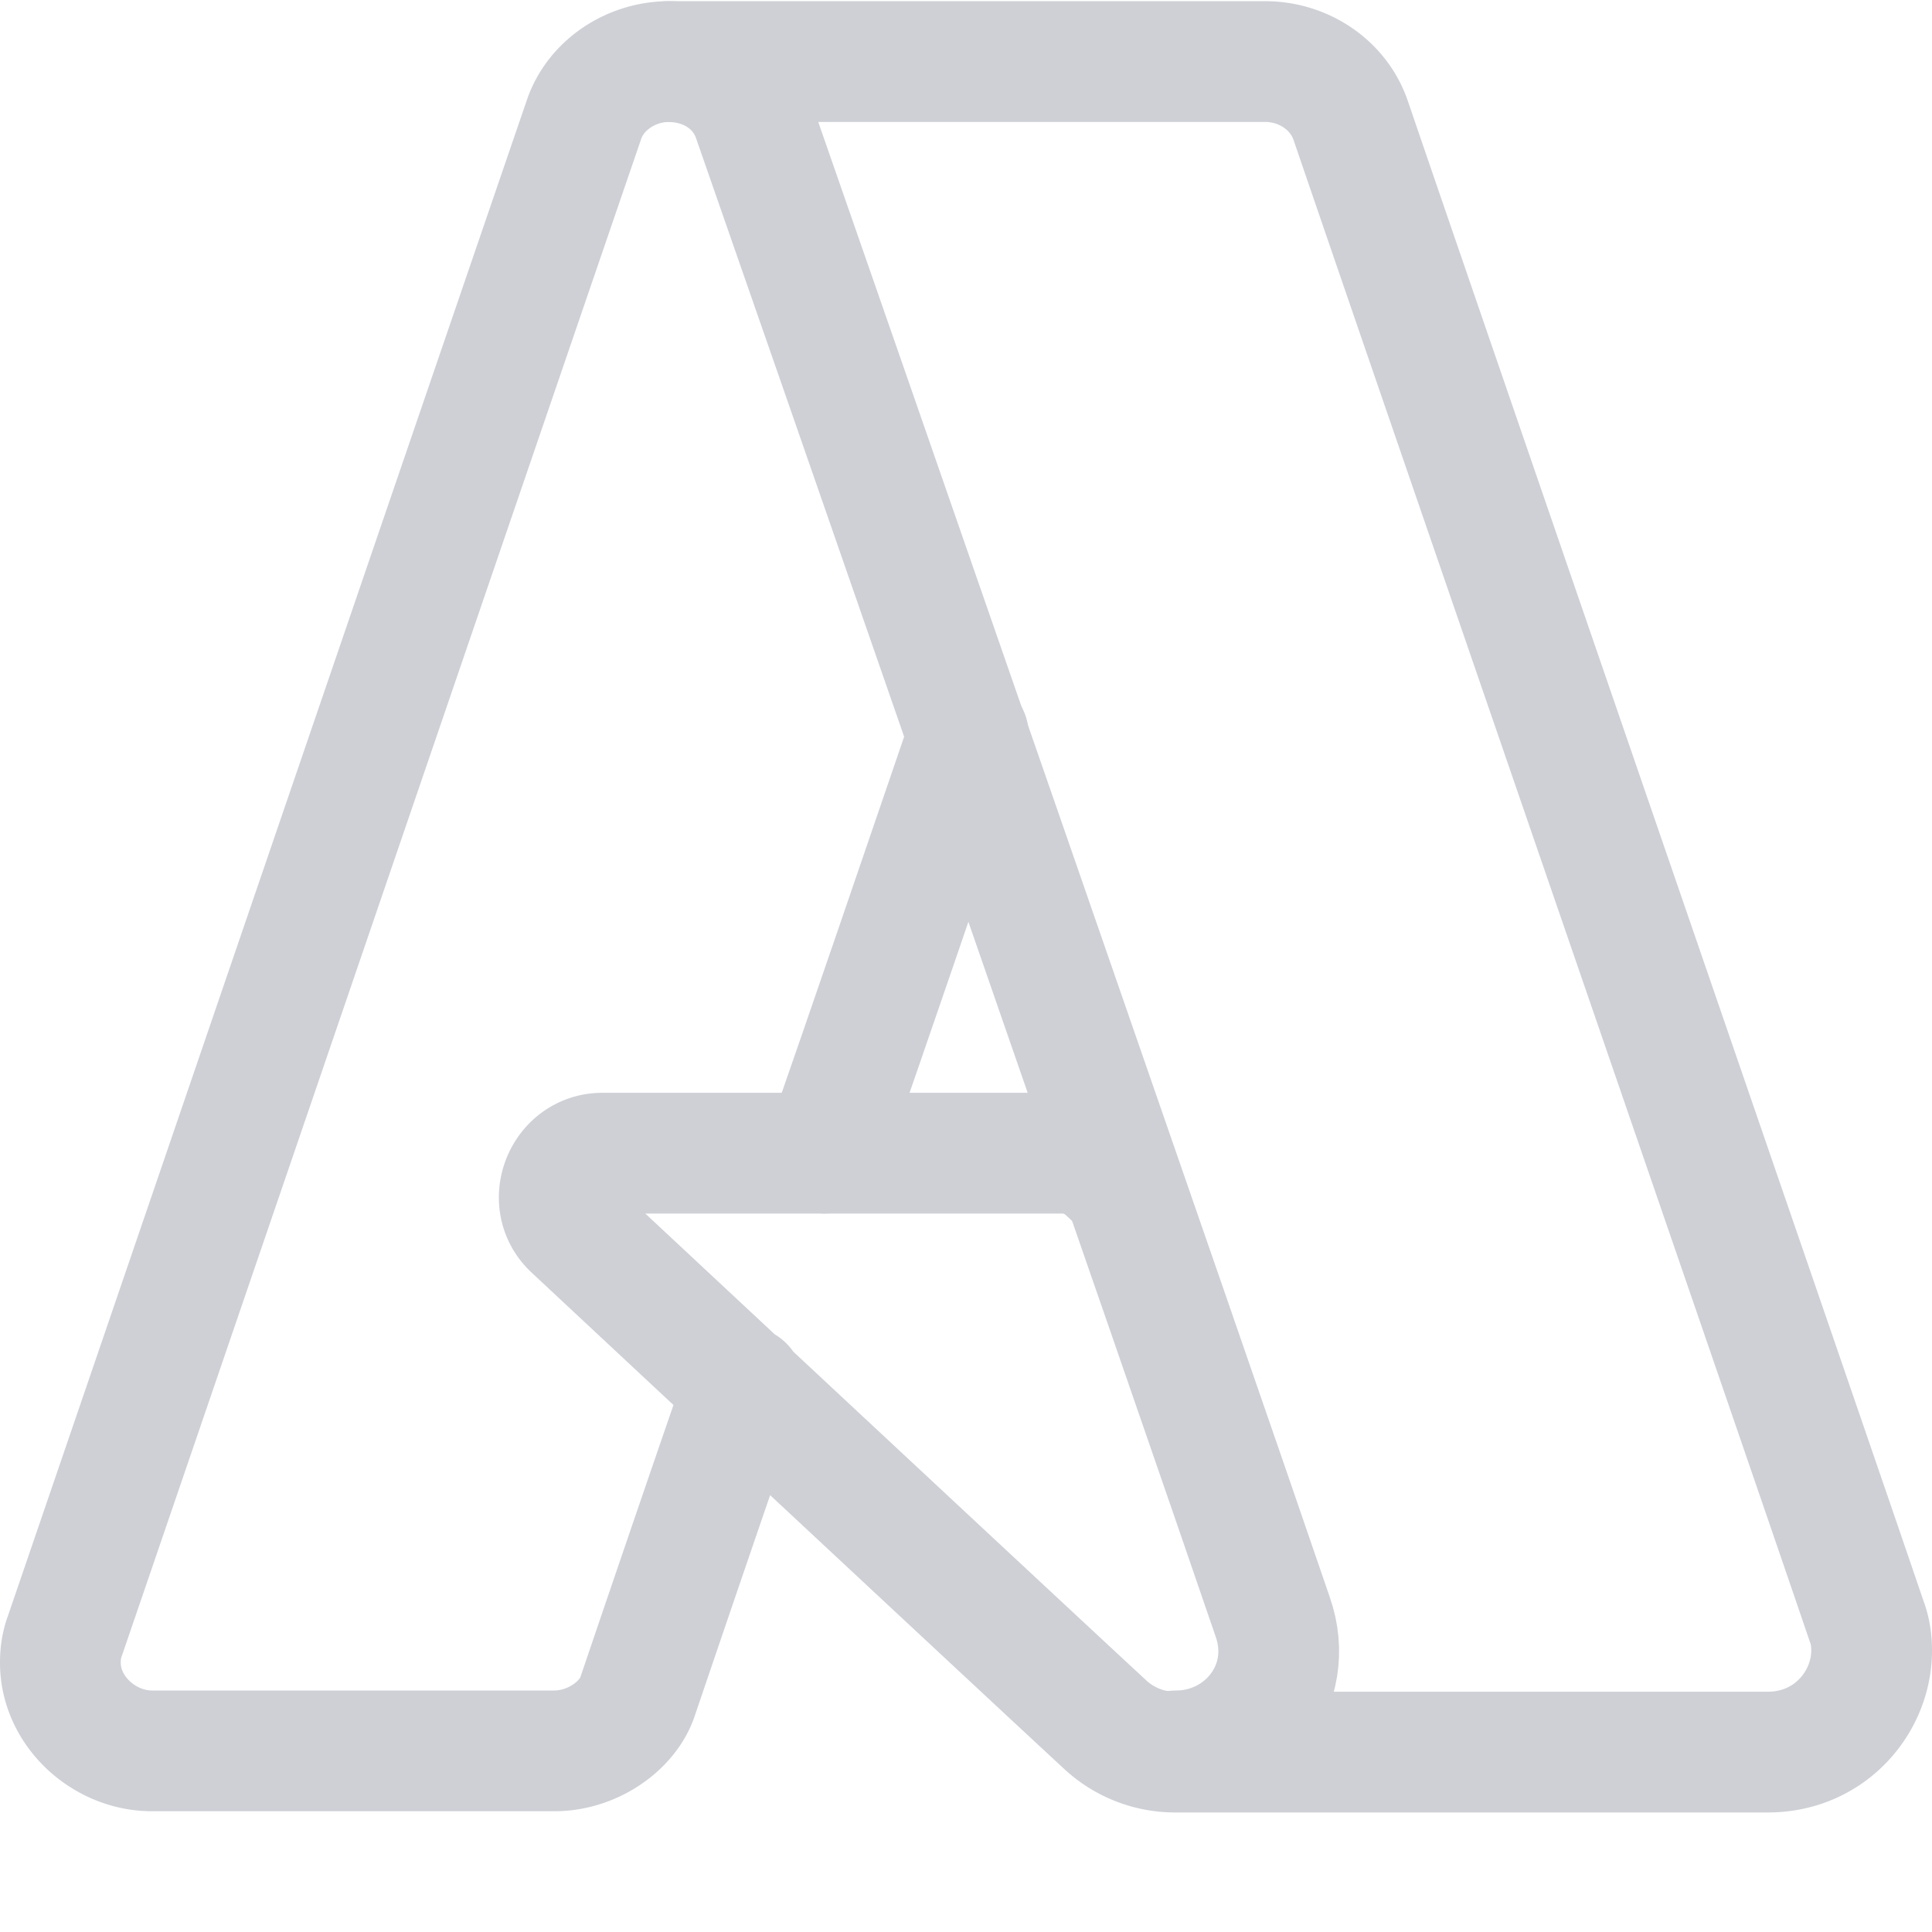 <svg width="16" height="16" viewBox="0 0 16 16" xmlns="http://www.w3.org/2000/svg">
  <path fill="none" stroke="#CED0D6" stroke-linecap="round" stroke-miterlimit="10" d="M8.02 6.09c-.39 1.14-.8 2.34-1.19 3.46"/>
  <path fill="none" stroke="#CED0D6" stroke-linecap="round" stroke-miterlimit="10" d="M9.74 14.5c.57 0 1-.54.8-1.11-.6-1.76-3.95-11.4-4.3-12.4-.1-.3-.38-.48-.71-.48"/>
  <path fill="none" stroke="#CED0D6" stroke-linecap="round" stroke-miterlimit="10" d="M6.16 11.48c-.38 1.1-.69 2.01-.88 2.57-.08.24-.37.45-.69.45H1.26c-.4 0-.76-.33-.76-.73 0-.08.01-.15.04-.23.23-.67 3.74-10.93 4.3-12.56.1-.28.39-.47.7-.47h4.94c.31 0 .61.19.71.5.91 2.66 3.78 10.98 4.27 12.42.03.08.04.16.04.24 0 .42-.34.84-.86.84h-4.9a.85.85 0 0 1-.59-.23c-.66-.61-4.1-3.82-4.41-4.11-.23-.22-.07-.62.25-.62H8.8c.13 0 .26.05.36.14l.14.13"/>
</svg>

